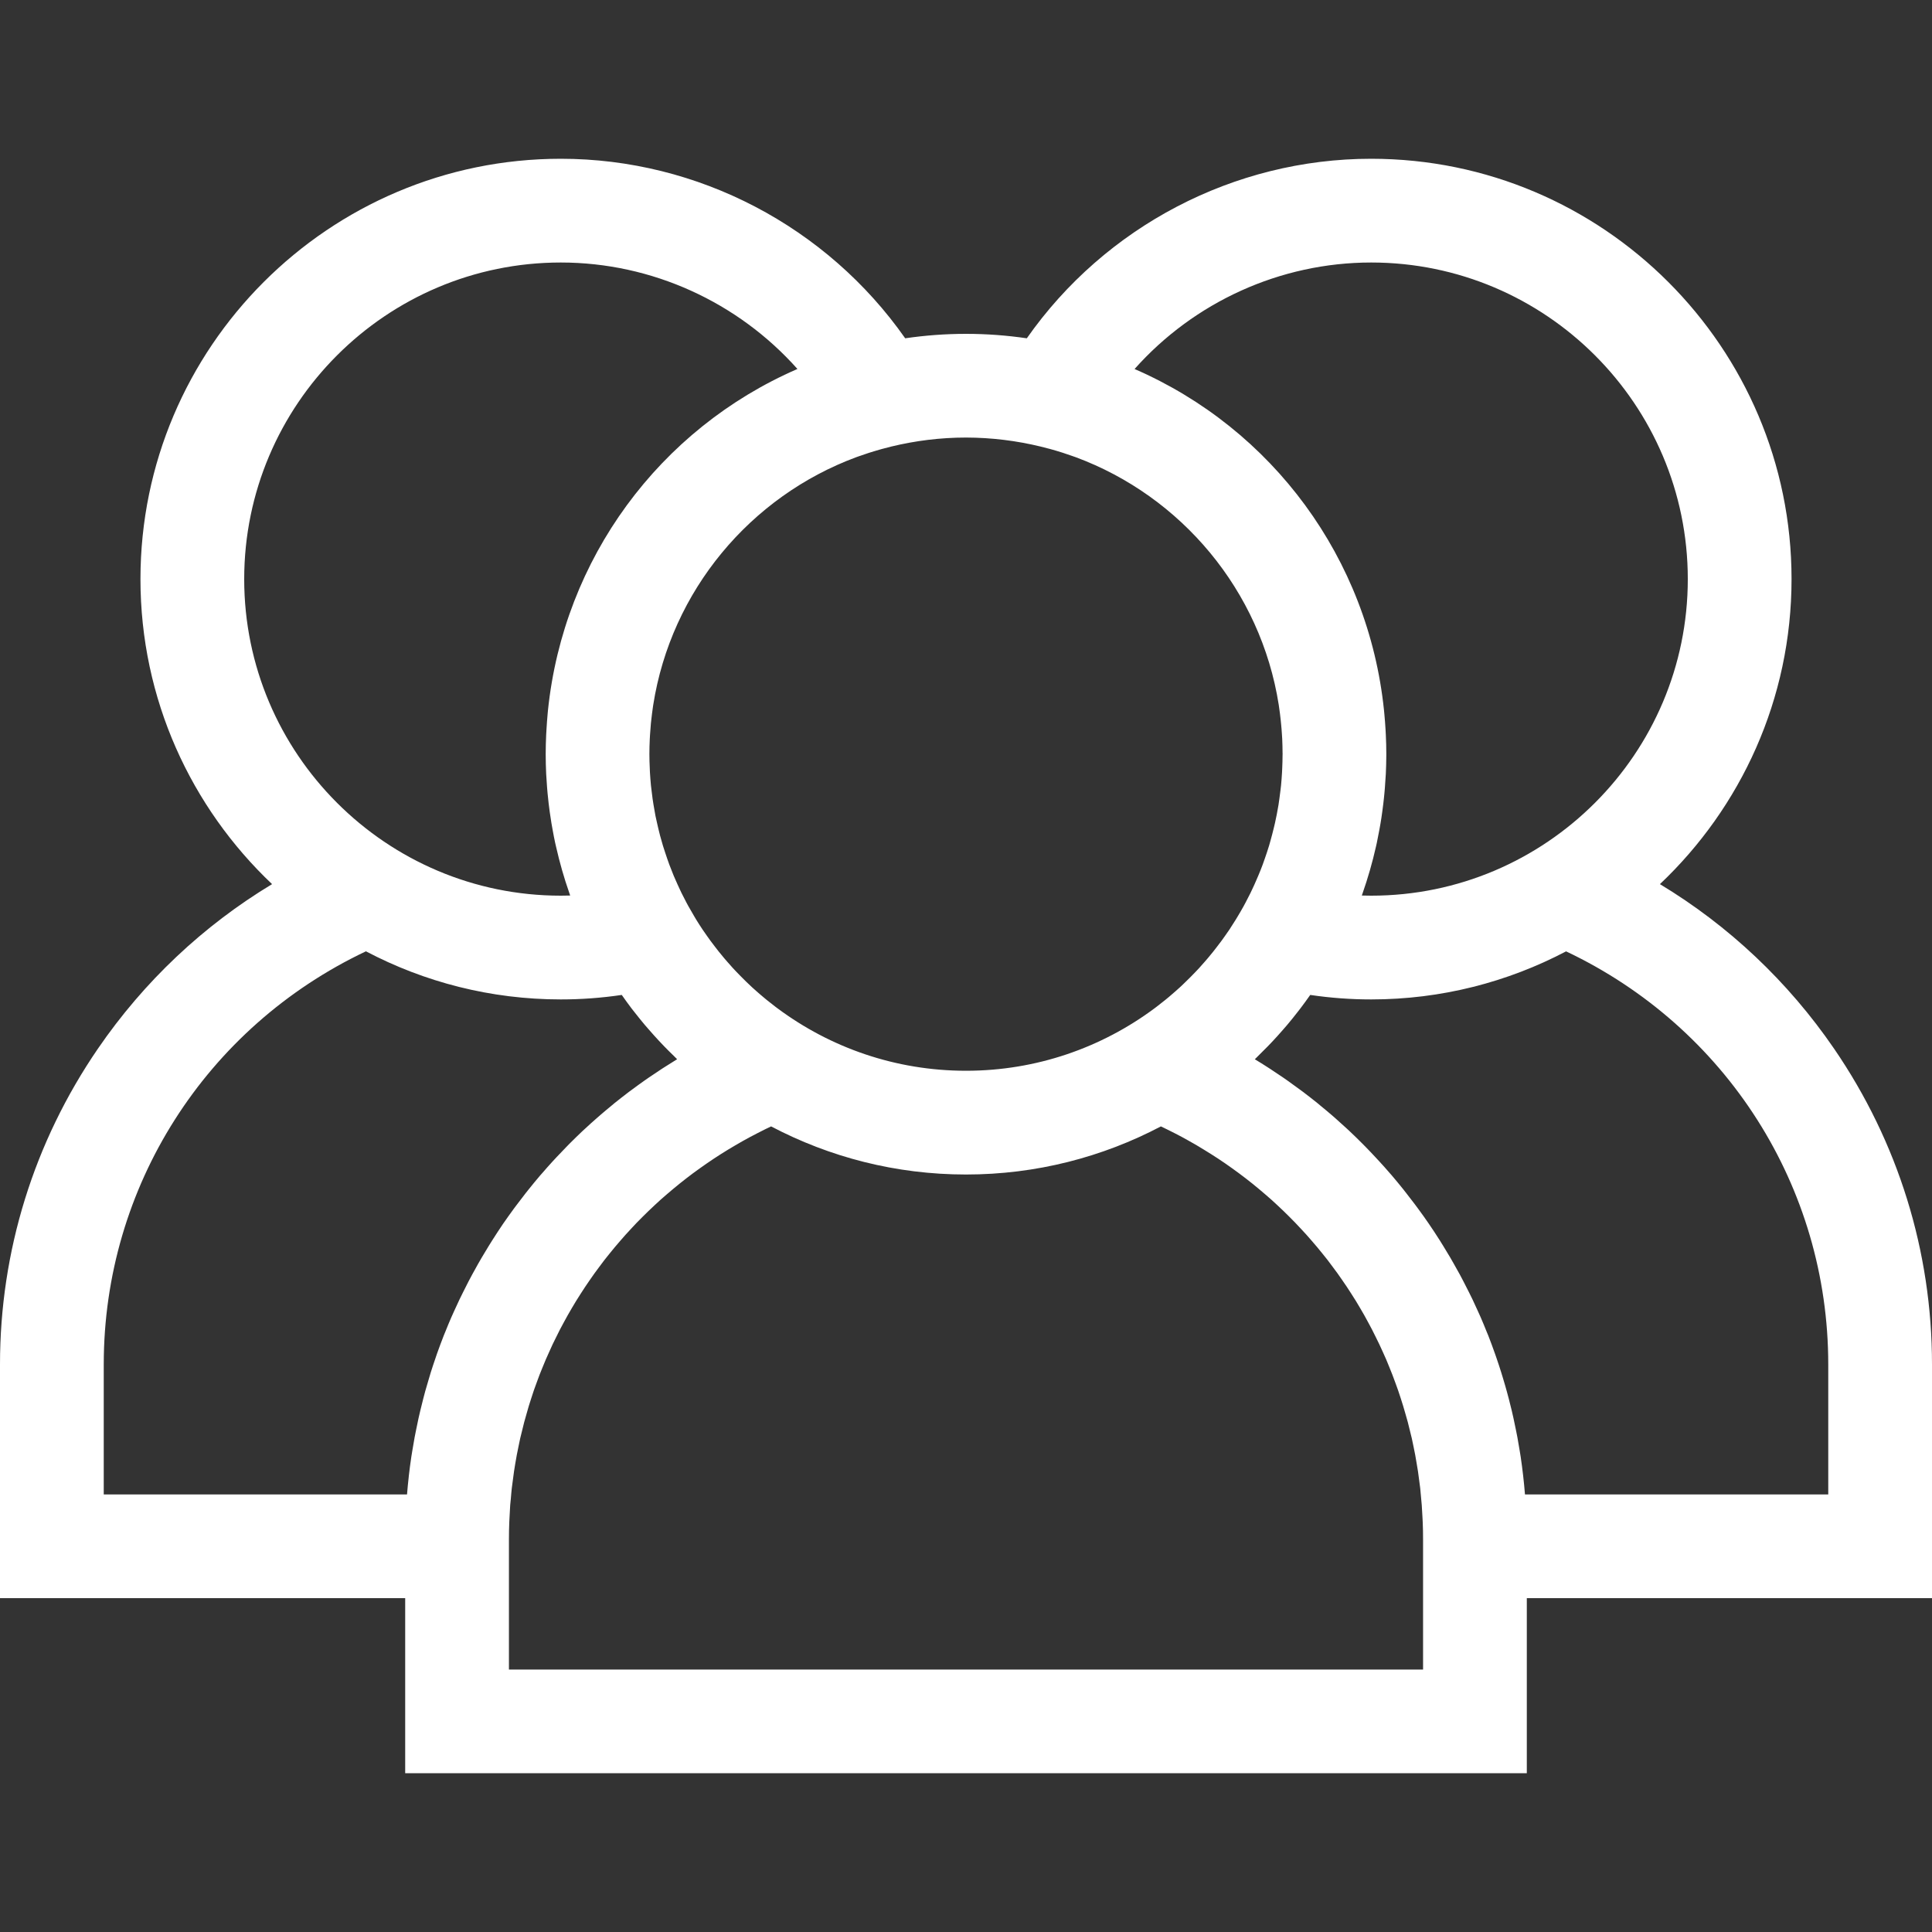 <svg viewBox="0 0 40 40" fill="none" xmlns="http://www.w3.org/2000/svg">
<rect x="0" y="0" width="40" height="40" fill="#333333" stroke="none"/>
<path d="M40 28.248C40 25.907 39.299 23.647 37.973 21.712C37.019 20.32 35.79 19.164 34.367 18.305C36.043 16.718 37.092 14.475 37.092 11.989C37.092 7.191 33.188 3.287 28.389 3.287C25.544 3.287 22.878 4.694 21.259 7.004C20.848 6.944 20.428 6.912 20 6.912C19.572 6.912 19.152 6.944 18.741 7.004C17.121 4.694 14.456 3.287 11.611 3.287C6.812 3.287 2.908 7.191 2.908 11.989C2.908 14.475 3.957 16.718 5.633 18.305C4.209 19.164 2.981 20.32 2.027 21.712C0.701 23.647 0 25.907 0 28.248V33.088H8.389V36.713H31.611V33.088H40V28.248H40ZM28.389 5.435C32.003 5.435 34.944 8.375 34.944 11.99C34.944 15.604 32.003 18.544 28.389 18.544C28.324 18.544 28.26 18.543 28.195 18.541C28.2 18.528 28.204 18.514 28.209 18.5C28.32 18.183 28.414 17.857 28.489 17.524C28.494 17.5 28.5 17.477 28.505 17.453C28.524 17.363 28.541 17.273 28.558 17.182C28.566 17.139 28.574 17.096 28.581 17.053C28.595 16.972 28.607 16.891 28.618 16.809C28.626 16.752 28.633 16.695 28.64 16.638C28.648 16.566 28.657 16.494 28.663 16.421C28.67 16.347 28.676 16.273 28.68 16.198C28.684 16.14 28.689 16.081 28.692 16.022C28.698 15.896 28.701 15.769 28.702 15.643C28.702 15.633 28.702 15.624 28.702 15.615C28.702 15.61 28.702 15.604 28.702 15.6C28.702 15.47 28.698 15.341 28.692 15.213C28.69 15.176 28.688 15.139 28.686 15.102C28.68 14.993 28.671 14.884 28.661 14.776C28.659 14.752 28.657 14.727 28.654 14.703C28.33 11.566 26.348 8.881 23.49 7.64C24.721 6.256 26.503 5.435 28.389 5.435ZM17.732 9.464C17.753 9.457 17.774 9.449 17.795 9.442C17.86 9.419 17.926 9.396 17.992 9.375C18.042 9.359 18.092 9.344 18.143 9.329C18.18 9.318 18.217 9.308 18.254 9.297C18.32 9.279 18.387 9.261 18.454 9.245C18.95 9.125 19.467 9.059 20 9.059C20.533 9.06 21.05 9.125 21.547 9.246C21.613 9.262 21.679 9.279 21.745 9.297C21.783 9.308 21.82 9.318 21.858 9.329C21.908 9.344 21.957 9.359 22.007 9.375C22.074 9.397 22.14 9.419 22.206 9.443C22.227 9.45 22.247 9.457 22.267 9.464C24.459 10.275 26.103 12.226 26.475 14.593C26.478 14.612 26.48 14.631 26.483 14.65C26.495 14.73 26.505 14.811 26.514 14.893C26.517 14.922 26.521 14.952 26.523 14.982C26.531 15.056 26.536 15.13 26.541 15.205C26.543 15.237 26.545 15.269 26.547 15.301C26.551 15.397 26.554 15.493 26.554 15.589C26.554 15.598 26.555 15.606 26.555 15.614C26.555 15.618 26.554 15.622 26.554 15.626C26.554 15.719 26.551 15.812 26.547 15.905C26.546 15.934 26.545 15.963 26.543 15.992C26.538 16.081 26.531 16.17 26.523 16.258C26.519 16.293 26.515 16.326 26.511 16.361C26.504 16.418 26.497 16.475 26.489 16.531C26.483 16.576 26.477 16.62 26.47 16.664C26.459 16.731 26.447 16.797 26.434 16.863C26.422 16.922 26.41 16.981 26.397 17.04C26.389 17.075 26.381 17.11 26.372 17.145C26.351 17.233 26.328 17.319 26.304 17.405C26.294 17.44 26.285 17.474 26.275 17.508C26.26 17.557 26.244 17.606 26.228 17.655C26.215 17.695 26.201 17.733 26.188 17.772C26.172 17.817 26.157 17.861 26.141 17.905C26.113 17.979 26.084 18.053 26.053 18.126C26.04 18.159 26.026 18.191 26.011 18.223C25.985 18.284 25.958 18.345 25.929 18.405C25.926 18.412 25.923 18.419 25.919 18.426C25.909 18.447 25.899 18.469 25.889 18.49C25.857 18.555 25.824 18.619 25.79 18.683C25.776 18.707 25.764 18.732 25.75 18.757C25.749 18.758 25.748 18.76 25.748 18.761C25.71 18.829 25.672 18.896 25.632 18.962C25.617 18.988 25.601 19.014 25.585 19.04C25.542 19.11 25.498 19.179 25.453 19.247C25.424 19.289 25.395 19.33 25.366 19.372C25.341 19.407 25.316 19.442 25.291 19.477C25.258 19.522 25.224 19.566 25.19 19.61C25.167 19.64 25.143 19.67 25.12 19.7C25.084 19.745 25.047 19.79 25.01 19.834C24.987 19.861 24.963 19.888 24.94 19.915C24.901 19.959 24.863 20.004 24.823 20.047C24.799 20.073 24.775 20.098 24.751 20.123C24.686 20.191 24.62 20.258 24.552 20.323C24.512 20.362 24.473 20.401 24.431 20.439C24.403 20.465 24.374 20.49 24.345 20.516C24.298 20.557 24.251 20.599 24.203 20.639C24.178 20.66 24.153 20.68 24.129 20.7C24.07 20.747 24.011 20.794 23.951 20.84C23.935 20.852 23.919 20.864 23.902 20.877C22.811 21.688 21.461 22.169 20 22.169C18.539 22.169 17.188 21.688 16.097 20.876C16.081 20.864 16.065 20.852 16.049 20.84C15.989 20.794 15.93 20.747 15.871 20.7C15.846 20.68 15.822 20.66 15.798 20.639C15.749 20.599 15.702 20.557 15.654 20.515C15.626 20.49 15.597 20.465 15.569 20.439C15.527 20.401 15.487 20.362 15.447 20.323C15.38 20.257 15.313 20.19 15.248 20.122C15.225 20.097 15.2 20.073 15.177 20.047C15.137 20.004 15.099 19.959 15.06 19.915C15.037 19.888 15.013 19.861 14.99 19.834C14.953 19.79 14.916 19.745 14.88 19.7C14.857 19.67 14.833 19.64 14.81 19.61C14.776 19.566 14.742 19.522 14.709 19.477C14.684 19.442 14.659 19.407 14.634 19.372C14.605 19.33 14.575 19.289 14.547 19.247C14.502 19.179 14.457 19.11 14.414 19.04C14.399 19.014 14.383 18.988 14.368 18.962C14.328 18.895 14.289 18.828 14.251 18.759C14.237 18.734 14.224 18.708 14.21 18.683C14.176 18.619 14.143 18.555 14.111 18.49C14.1 18.466 14.089 18.443 14.078 18.42C14.076 18.416 14.074 18.413 14.073 18.409C14.043 18.347 14.015 18.283 13.987 18.219C13.974 18.189 13.96 18.159 13.947 18.128C13.916 18.053 13.887 17.978 13.858 17.902C13.843 17.861 13.829 17.82 13.814 17.778C13.799 17.736 13.785 17.693 13.771 17.65C13.756 17.604 13.74 17.558 13.726 17.511C13.705 17.441 13.685 17.371 13.666 17.3C13.653 17.251 13.641 17.201 13.629 17.151C13.62 17.112 13.61 17.073 13.602 17.033C13.591 16.985 13.58 16.937 13.57 16.888C13.556 16.813 13.542 16.737 13.53 16.66C13.523 16.619 13.517 16.578 13.511 16.537C13.503 16.475 13.495 16.414 13.488 16.352C13.484 16.322 13.48 16.291 13.477 16.261C13.468 16.171 13.462 16.079 13.456 15.988C13.455 15.962 13.454 15.935 13.453 15.909C13.448 15.811 13.445 15.713 13.445 15.614C13.445 15.508 13.448 15.403 13.453 15.299C13.454 15.27 13.457 15.242 13.458 15.213C13.463 15.135 13.469 15.056 13.476 14.979C13.479 14.951 13.482 14.924 13.485 14.897C13.494 14.813 13.505 14.729 13.517 14.645C13.519 14.629 13.522 14.613 13.524 14.597C13.895 12.228 15.539 10.275 17.732 9.464ZM5.056 11.99C5.056 8.375 7.997 5.435 11.611 5.435C13.497 5.435 15.279 6.256 16.51 7.639C13.651 8.882 11.669 11.568 11.345 14.706C11.343 14.727 11.341 14.748 11.339 14.77C11.329 14.882 11.32 14.994 11.314 15.107C11.312 15.141 11.309 15.175 11.308 15.21C11.302 15.344 11.298 15.479 11.298 15.614C11.298 15.752 11.302 15.888 11.308 16.025C11.311 16.08 11.315 16.134 11.319 16.189C11.324 16.268 11.329 16.346 11.337 16.425C11.343 16.494 11.351 16.564 11.359 16.633C11.366 16.693 11.374 16.753 11.382 16.813C11.393 16.892 11.405 16.971 11.418 17.049C11.426 17.096 11.434 17.142 11.443 17.189C11.459 17.276 11.475 17.363 11.494 17.45C11.5 17.479 11.507 17.507 11.514 17.536C11.587 17.858 11.677 18.174 11.785 18.482C11.792 18.502 11.798 18.522 11.805 18.541C11.74 18.543 11.675 18.544 11.611 18.544C7.997 18.544 5.056 15.604 5.056 11.99ZM10.19 25.682C10.166 25.719 10.144 25.757 10.12 25.794C10.071 25.873 10.023 25.953 9.976 26.033C9.949 26.078 9.924 26.123 9.898 26.168C9.856 26.243 9.814 26.317 9.774 26.392C9.748 26.44 9.723 26.487 9.698 26.535C9.659 26.61 9.621 26.685 9.584 26.761C9.56 26.808 9.537 26.855 9.514 26.903C9.476 26.983 9.439 27.063 9.403 27.143C9.383 27.187 9.363 27.23 9.344 27.274C9.302 27.37 9.262 27.467 9.223 27.565C9.212 27.593 9.199 27.621 9.188 27.65C9.139 27.776 9.091 27.903 9.046 28.031C9.036 28.061 9.026 28.09 9.016 28.12C8.982 28.218 8.949 28.317 8.918 28.416C8.904 28.462 8.89 28.508 8.877 28.554C8.851 28.638 8.827 28.722 8.803 28.807C8.789 28.857 8.776 28.908 8.763 28.959C8.742 29.04 8.721 29.122 8.702 29.204C8.69 29.256 8.678 29.307 8.666 29.359C8.648 29.442 8.63 29.526 8.614 29.609C8.604 29.659 8.593 29.709 8.584 29.76C8.567 29.851 8.552 29.942 8.537 30.033C8.531 30.076 8.523 30.119 8.516 30.162C8.496 30.296 8.478 30.431 8.463 30.566C8.463 30.568 8.463 30.569 8.463 30.571C8.449 30.694 8.437 30.817 8.427 30.941H2.148V28.248C2.148 24.569 4.263 21.266 7.576 19.696C8.783 20.331 10.155 20.692 11.611 20.692C12.032 20.692 12.454 20.661 12.873 20.599C12.938 20.692 13.005 20.785 13.073 20.875C13.097 20.905 13.121 20.935 13.144 20.965C13.212 21.052 13.281 21.138 13.352 21.222C13.381 21.256 13.411 21.29 13.441 21.324C13.507 21.4 13.575 21.476 13.644 21.55C13.68 21.589 13.717 21.627 13.754 21.666C13.817 21.731 13.882 21.795 13.947 21.858C13.971 21.882 13.994 21.907 14.019 21.93C13.926 21.987 13.833 22.045 13.742 22.104C13.727 22.113 13.712 22.123 13.697 22.133C13.606 22.192 13.515 22.253 13.425 22.315C13.394 22.337 13.363 22.358 13.332 22.38C13.252 22.436 13.173 22.494 13.095 22.552C13.07 22.571 13.045 22.589 13.02 22.607C12.92 22.683 12.822 22.76 12.724 22.838C12.703 22.855 12.682 22.873 12.661 22.891C12.583 22.954 12.507 23.019 12.431 23.084C12.401 23.109 12.372 23.135 12.343 23.161C12.267 23.227 12.192 23.295 12.118 23.364C12.098 23.382 12.079 23.4 12.059 23.418C11.968 23.504 11.879 23.591 11.79 23.68C11.767 23.703 11.745 23.726 11.722 23.75C11.655 23.819 11.588 23.888 11.522 23.959C11.495 23.987 11.469 24.015 11.443 24.044C11.369 24.125 11.296 24.207 11.224 24.291C11.212 24.304 11.201 24.317 11.189 24.33C11.107 24.426 11.027 24.523 10.948 24.622C10.925 24.65 10.904 24.677 10.882 24.705C10.822 24.781 10.764 24.858 10.706 24.935C10.684 24.965 10.661 24.994 10.639 25.024C10.564 25.127 10.489 25.231 10.416 25.337C10.339 25.451 10.263 25.566 10.19 25.682ZM10.537 34.566V33.088V31.873C10.537 31.754 10.539 31.635 10.544 31.516C10.545 31.477 10.548 31.439 10.55 31.4C10.554 31.321 10.558 31.242 10.563 31.163C10.567 31.115 10.572 31.068 10.577 31.02C10.583 30.951 10.588 30.881 10.596 30.812C10.602 30.762 10.609 30.712 10.616 30.661C10.624 30.596 10.632 30.53 10.642 30.465C10.649 30.413 10.659 30.361 10.667 30.309C10.678 30.247 10.688 30.183 10.7 30.121C10.71 30.068 10.721 30.015 10.732 29.963C10.744 29.902 10.756 29.841 10.77 29.78C10.782 29.727 10.796 29.675 10.809 29.622C10.823 29.562 10.837 29.503 10.853 29.444C10.867 29.391 10.882 29.338 10.898 29.285C10.914 29.227 10.93 29.17 10.947 29.113C10.963 29.059 10.981 29.006 10.998 28.953C11.016 28.897 11.034 28.841 11.053 28.785C11.072 28.733 11.091 28.68 11.11 28.628C11.131 28.573 11.15 28.517 11.171 28.463C11.192 28.41 11.213 28.359 11.234 28.307C11.256 28.253 11.278 28.199 11.301 28.145C11.323 28.094 11.347 28.043 11.37 27.991C11.393 27.939 11.417 27.886 11.441 27.834C11.466 27.783 11.491 27.732 11.516 27.682C11.542 27.63 11.567 27.578 11.593 27.527C11.619 27.477 11.646 27.428 11.673 27.378C11.701 27.328 11.728 27.277 11.756 27.227C11.784 27.178 11.813 27.129 11.841 27.08C11.87 27.031 11.899 26.982 11.929 26.933C11.959 26.885 11.99 26.837 12.02 26.789C12.051 26.741 12.081 26.693 12.113 26.646C12.145 26.598 12.177 26.551 12.209 26.505C12.242 26.458 12.274 26.411 12.307 26.365C12.34 26.319 12.375 26.273 12.409 26.227C12.443 26.182 12.477 26.136 12.511 26.091C12.546 26.046 12.582 26.002 12.618 25.957C12.654 25.913 12.689 25.869 12.726 25.825C12.762 25.781 12.8 25.738 12.837 25.695C12.874 25.652 12.912 25.608 12.95 25.566C12.988 25.523 13.027 25.482 13.066 25.44C13.104 25.398 13.143 25.356 13.183 25.315C13.223 25.274 13.263 25.233 13.304 25.193C13.344 25.153 13.385 25.112 13.426 25.073C13.467 25.033 13.509 24.994 13.551 24.955C13.593 24.916 13.636 24.877 13.678 24.838C13.721 24.8 13.764 24.762 13.808 24.725C13.851 24.687 13.895 24.65 13.94 24.613C13.984 24.576 14.028 24.54 14.073 24.504C14.118 24.468 14.164 24.432 14.21 24.396C14.255 24.361 14.301 24.326 14.347 24.292C14.394 24.257 14.441 24.223 14.489 24.189C14.536 24.155 14.583 24.122 14.63 24.09C14.678 24.056 14.727 24.023 14.776 23.991C14.824 23.959 14.872 23.928 14.921 23.897C14.971 23.865 15.021 23.834 15.072 23.803C15.121 23.773 15.171 23.744 15.22 23.715C15.272 23.684 15.324 23.655 15.376 23.625C15.426 23.597 15.477 23.569 15.527 23.542C15.581 23.514 15.634 23.485 15.688 23.458C15.739 23.431 15.79 23.406 15.842 23.38C15.883 23.36 15.924 23.341 15.965 23.321C17.172 23.956 18.544 24.317 20 24.317C21.456 24.317 22.828 23.956 24.035 23.321C24.076 23.341 24.116 23.36 24.157 23.38C24.209 23.405 24.261 23.432 24.313 23.458C24.366 23.486 24.419 23.513 24.472 23.541C24.523 23.569 24.574 23.597 24.625 23.626C24.676 23.655 24.728 23.684 24.779 23.714C24.829 23.743 24.879 23.773 24.928 23.804C24.979 23.834 25.028 23.865 25.078 23.897C25.127 23.928 25.176 23.959 25.224 23.991C25.273 24.024 25.321 24.056 25.369 24.089C25.417 24.122 25.464 24.155 25.511 24.189C25.558 24.223 25.605 24.257 25.651 24.291C25.698 24.326 25.744 24.361 25.79 24.396C25.836 24.432 25.881 24.467 25.926 24.503C25.971 24.54 26.016 24.576 26.06 24.613C26.104 24.65 26.148 24.687 26.191 24.724C26.235 24.762 26.279 24.8 26.322 24.838C26.364 24.877 26.406 24.915 26.448 24.954C26.49 24.993 26.532 25.033 26.574 25.073C26.615 25.112 26.655 25.152 26.695 25.192C26.736 25.233 26.777 25.274 26.817 25.316C26.856 25.356 26.895 25.398 26.933 25.439C26.973 25.481 27.012 25.523 27.05 25.566C27.088 25.608 27.125 25.651 27.162 25.694C27.2 25.737 27.238 25.781 27.274 25.825C27.311 25.868 27.346 25.912 27.381 25.956C27.417 26.001 27.453 26.046 27.489 26.091C27.523 26.136 27.557 26.181 27.59 26.226C27.625 26.272 27.659 26.319 27.693 26.365C27.726 26.411 27.758 26.458 27.79 26.504C27.823 26.551 27.855 26.598 27.887 26.646C27.918 26.693 27.948 26.741 27.979 26.788C28.01 26.837 28.041 26.885 28.071 26.933C28.1 26.982 28.129 27.031 28.158 27.079C28.187 27.128 28.216 27.178 28.244 27.227C28.272 27.277 28.299 27.327 28.326 27.377C28.353 27.427 28.38 27.477 28.406 27.527C28.433 27.578 28.458 27.63 28.483 27.681C28.509 27.732 28.534 27.782 28.558 27.834C28.583 27.886 28.606 27.938 28.63 27.991C28.653 28.043 28.677 28.094 28.699 28.145C28.722 28.199 28.743 28.252 28.765 28.306C28.786 28.358 28.808 28.41 28.828 28.463C28.849 28.517 28.869 28.572 28.889 28.627C28.908 28.68 28.928 28.732 28.946 28.785C28.965 28.841 28.983 28.898 29.002 28.954C29.019 29.007 29.036 29.059 29.052 29.113C29.07 29.17 29.086 29.228 29.102 29.285C29.117 29.338 29.133 29.391 29.147 29.444C29.163 29.503 29.176 29.562 29.191 29.622C29.204 29.674 29.218 29.727 29.23 29.78C29.243 29.841 29.255 29.902 29.268 29.962C29.278 30.015 29.29 30.068 29.3 30.121C29.312 30.183 29.321 30.245 29.332 30.308C29.341 30.36 29.35 30.412 29.358 30.465C29.368 30.53 29.375 30.595 29.384 30.66C29.39 30.711 29.398 30.761 29.404 30.812C29.411 30.881 29.417 30.951 29.423 31.02C29.427 31.068 29.433 31.115 29.436 31.163C29.442 31.242 29.446 31.321 29.45 31.4C29.452 31.439 29.455 31.477 29.456 31.516C29.461 31.635 29.463 31.753 29.463 31.873V33.088V34.566H10.537ZM31.573 30.941C31.552 30.679 31.522 30.419 31.484 30.161C31.478 30.12 31.47 30.079 31.464 30.038C31.449 29.945 31.433 29.851 31.416 29.758C31.407 29.709 31.397 29.661 31.387 29.612C31.37 29.527 31.353 29.442 31.334 29.358C31.322 29.307 31.311 29.256 31.299 29.205C31.279 29.122 31.258 29.04 31.237 28.957C31.224 28.907 31.211 28.858 31.197 28.808C31.174 28.722 31.148 28.637 31.123 28.552C31.109 28.507 31.096 28.462 31.082 28.417C31.051 28.316 31.017 28.216 30.983 28.116C30.973 28.088 30.964 28.06 30.954 28.032C30.909 27.903 30.861 27.776 30.812 27.649C30.801 27.622 30.789 27.595 30.778 27.568C30.739 27.469 30.698 27.371 30.656 27.274C30.637 27.23 30.617 27.188 30.598 27.145C30.561 27.063 30.524 26.983 30.486 26.902C30.463 26.855 30.44 26.808 30.417 26.762C30.379 26.685 30.341 26.61 30.301 26.534C30.277 26.487 30.252 26.44 30.227 26.393C30.186 26.317 30.144 26.242 30.101 26.168C30.076 26.123 30.05 26.078 30.024 26.033C29.977 25.953 29.928 25.873 29.879 25.793C29.856 25.756 29.834 25.718 29.81 25.682C29.737 25.566 29.661 25.451 29.583 25.337C29.511 25.231 29.436 25.127 29.36 25.024C29.338 24.994 29.316 24.965 29.294 24.935C29.236 24.858 29.177 24.781 29.117 24.705C29.096 24.677 29.074 24.65 29.052 24.622C28.973 24.523 28.892 24.426 28.81 24.329C28.799 24.317 28.788 24.305 28.777 24.292C28.705 24.208 28.631 24.125 28.556 24.044C28.53 24.015 28.504 23.988 28.478 23.96C28.412 23.889 28.345 23.818 28.277 23.749C28.254 23.726 28.232 23.703 28.209 23.68C28.121 23.591 28.031 23.504 27.94 23.418C27.921 23.4 27.901 23.383 27.883 23.365C27.808 23.296 27.733 23.228 27.656 23.16C27.627 23.135 27.598 23.11 27.569 23.084C27.493 23.019 27.416 22.954 27.338 22.891C27.317 22.873 27.297 22.856 27.275 22.838C27.178 22.76 27.079 22.683 26.98 22.608C26.955 22.589 26.929 22.57 26.904 22.552C26.826 22.494 26.747 22.437 26.668 22.381C26.637 22.359 26.605 22.337 26.574 22.315C26.485 22.254 26.395 22.194 26.305 22.135C26.289 22.125 26.273 22.114 26.257 22.104C26.166 22.045 26.074 21.987 25.98 21.931C26.005 21.908 26.027 21.884 26.051 21.86C26.117 21.796 26.183 21.73 26.247 21.664C26.283 21.627 26.319 21.59 26.354 21.552C26.424 21.477 26.493 21.4 26.561 21.322C26.59 21.289 26.618 21.256 26.647 21.223C26.719 21.138 26.789 21.051 26.858 20.962C26.88 20.934 26.903 20.905 26.925 20.876C26.994 20.785 27.061 20.693 27.127 20.599C27.546 20.661 27.968 20.692 28.389 20.692C29.845 20.692 31.217 20.331 32.424 19.697C35.737 21.266 37.852 24.569 37.852 28.248V30.941H31.573Z" fill="white"/>
</svg>
